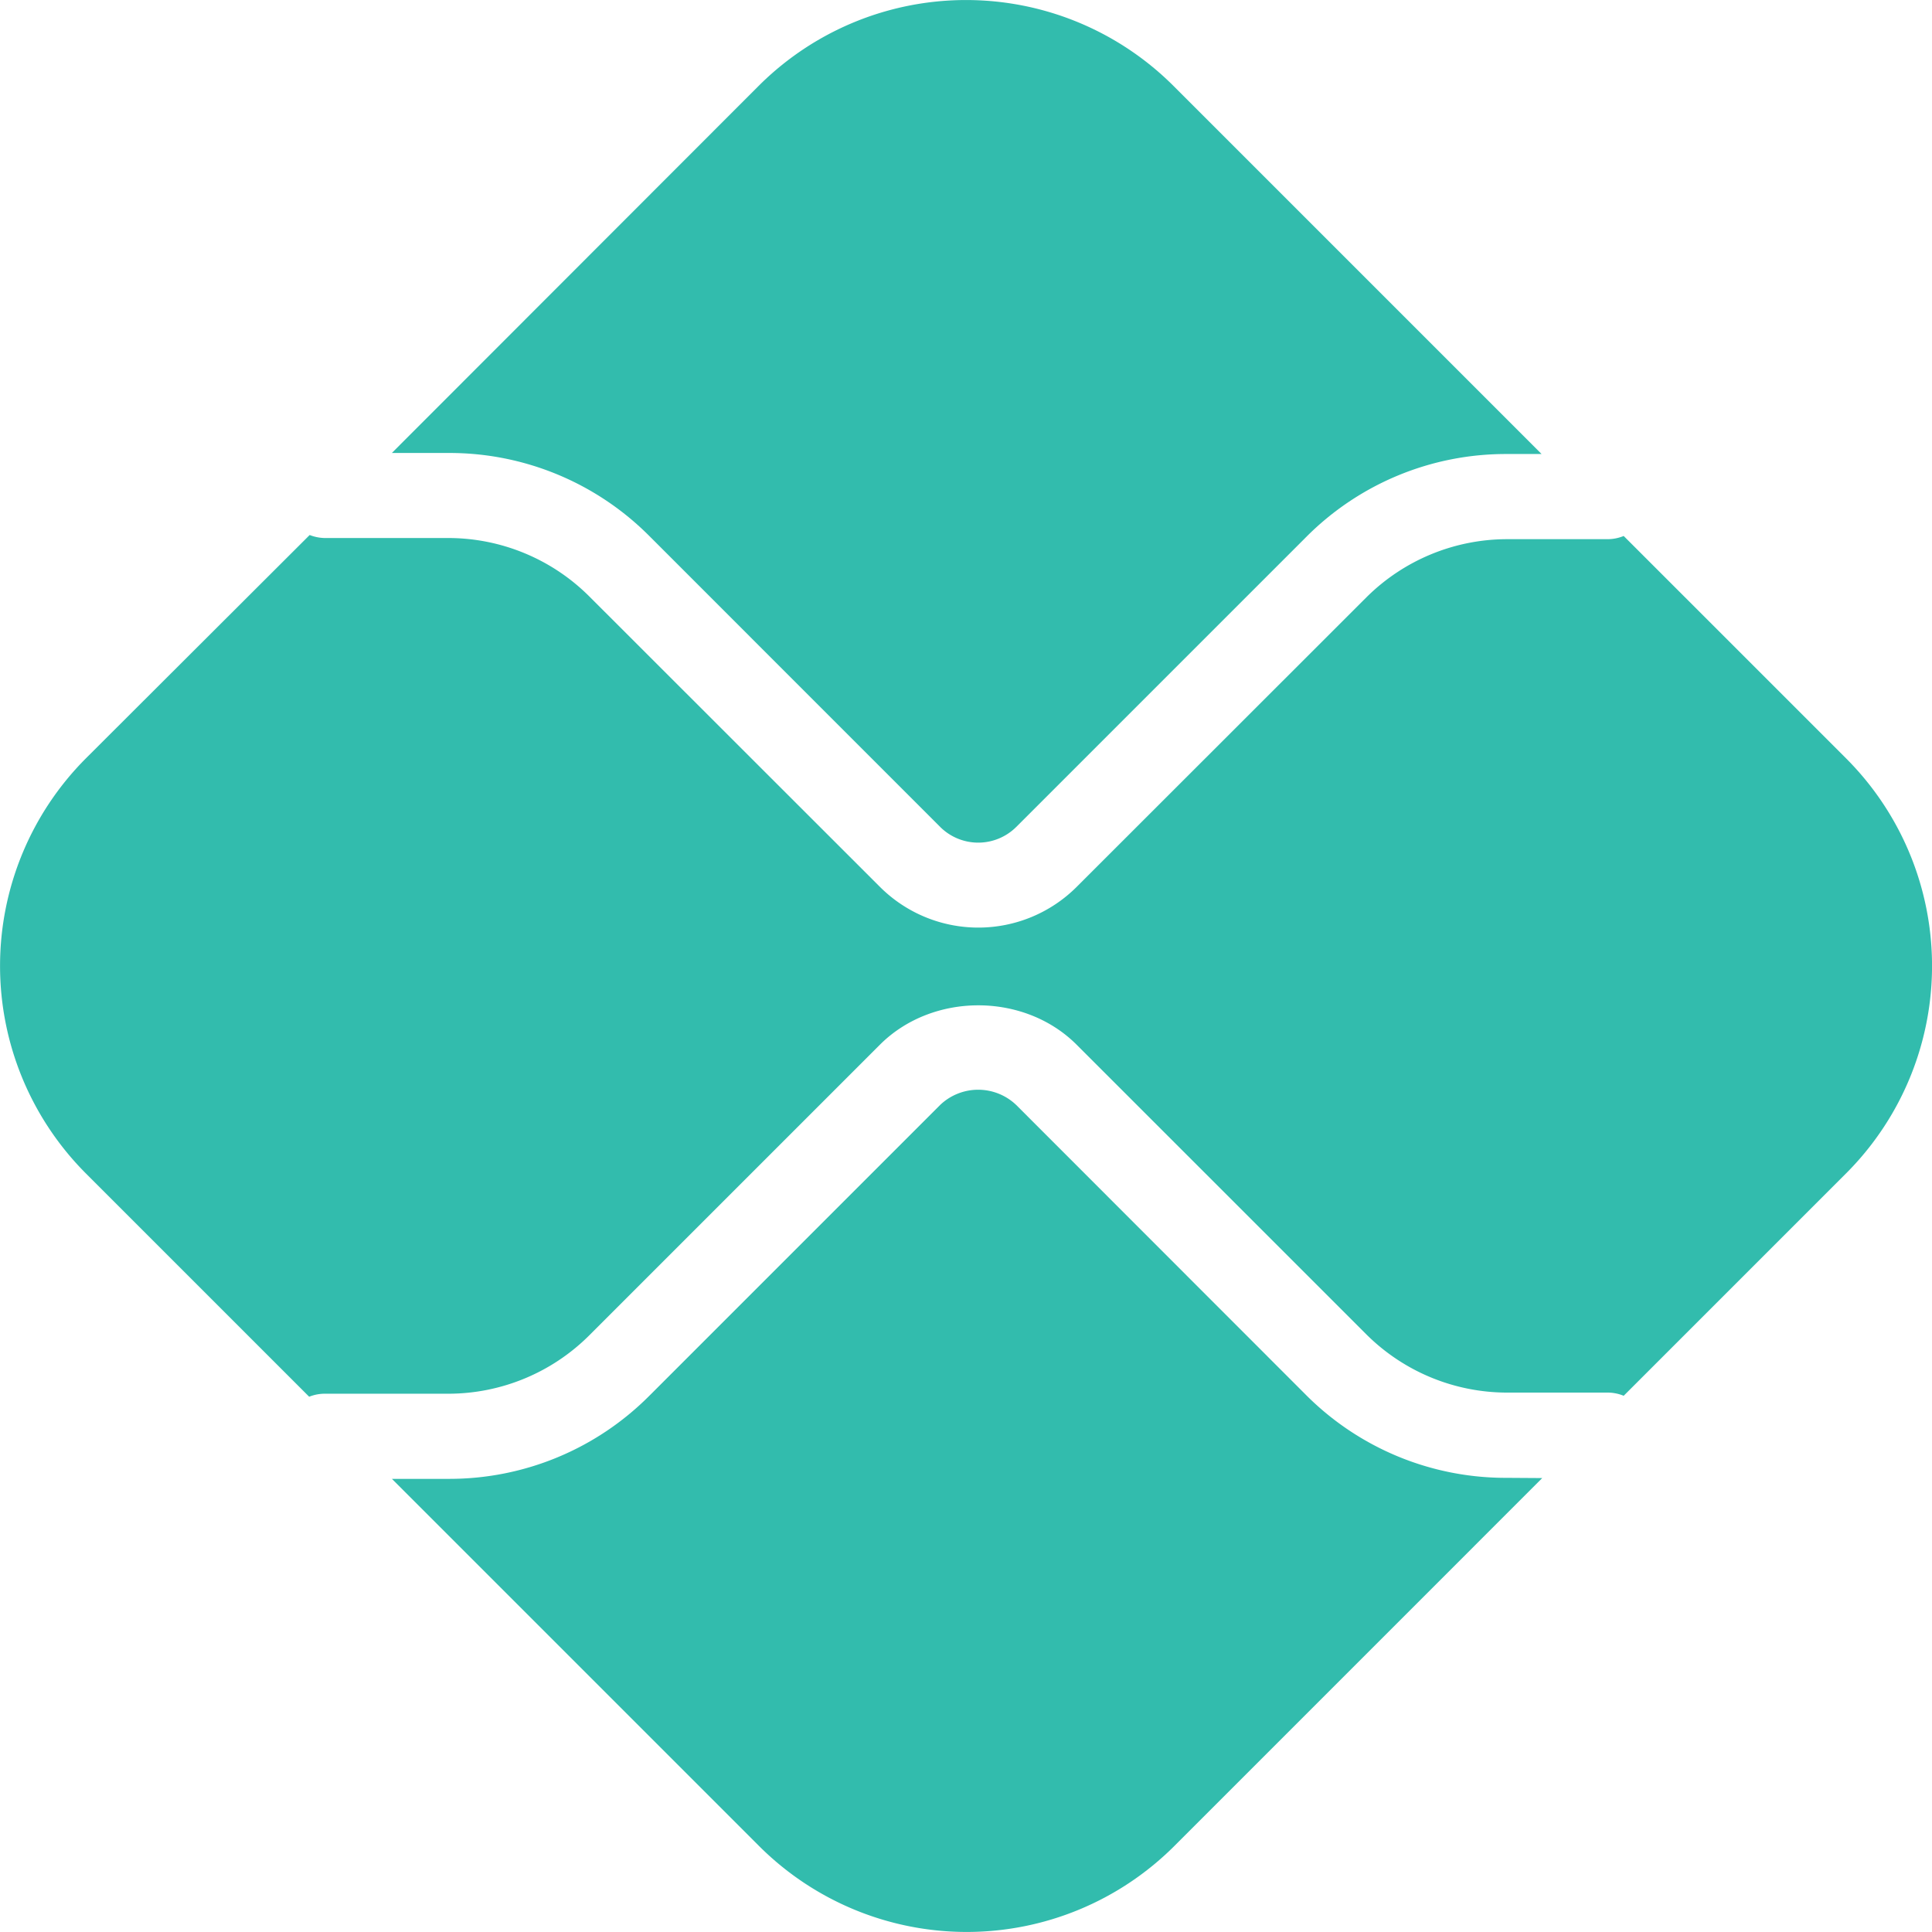 <?xml version="1.0" encoding="UTF-8"?>
<svg width="83.511mm" height="83.511mm" version="1.1" viewBox="0 0 83.511 83.511" xmlns="http://www.w3.org/2000/svg">
 <g transform="translate(-33.444 -113.58)" fill="#32bcad" stroke-width=".265">
  <path d="m98.572 177.46a12.189 12.189 0 0 1-8.673-3.58l-12.528-12.536a2.381 2.381 0 0 0-3.291 0l-12.57 12.57a12.195 12.195 0 0 1-8.673 3.59h-2.453l15.875 15.875a12.7 12.7 0 0 0 17.941 0l15.907-15.909z"/>
  <path d="m52.839 133.16a12.192 12.192 0 0 1 8.673 3.59l12.57 12.573a2.331 2.331 0 0 0 3.291 0l12.525-12.525a12.171 12.171 0 0 1 8.673-3.593h1.508l-15.907-15.907a12.684 12.684 0 0 0-17.941 0l-15.849 15.862z"/>
  <path d="m113.24 146.36-9.612-9.612a1.852 1.852 0 0 1-0.683 0.138h-4.371a8.631 8.631 0 0 0-6.067 2.514l-12.525 12.517a6.017 6.017 0 0 1-8.501 0l-12.573-12.565a8.631 8.631 0 0 0-6.067-2.516h-5.366a1.884 1.884 0 0 1-0.646-0.13l-9.673 9.655a12.7 12.7 0 0 0 0 17.941l9.652 9.652a1.812 1.812 0 0 1 0.646-0.13h5.387a8.633 8.633 0 0 0 6.067-2.516l12.57-12.57c2.273-2.27 6.234-2.27 8.504 0l12.525 12.523a8.631 8.631 0 0 0 6.067 2.514h4.371a1.826 1.826 0 0 1 0.683 0.138l9.612-9.612a12.684 12.684 0 0 0 0-17.941"/>
 </g>
</svg>
